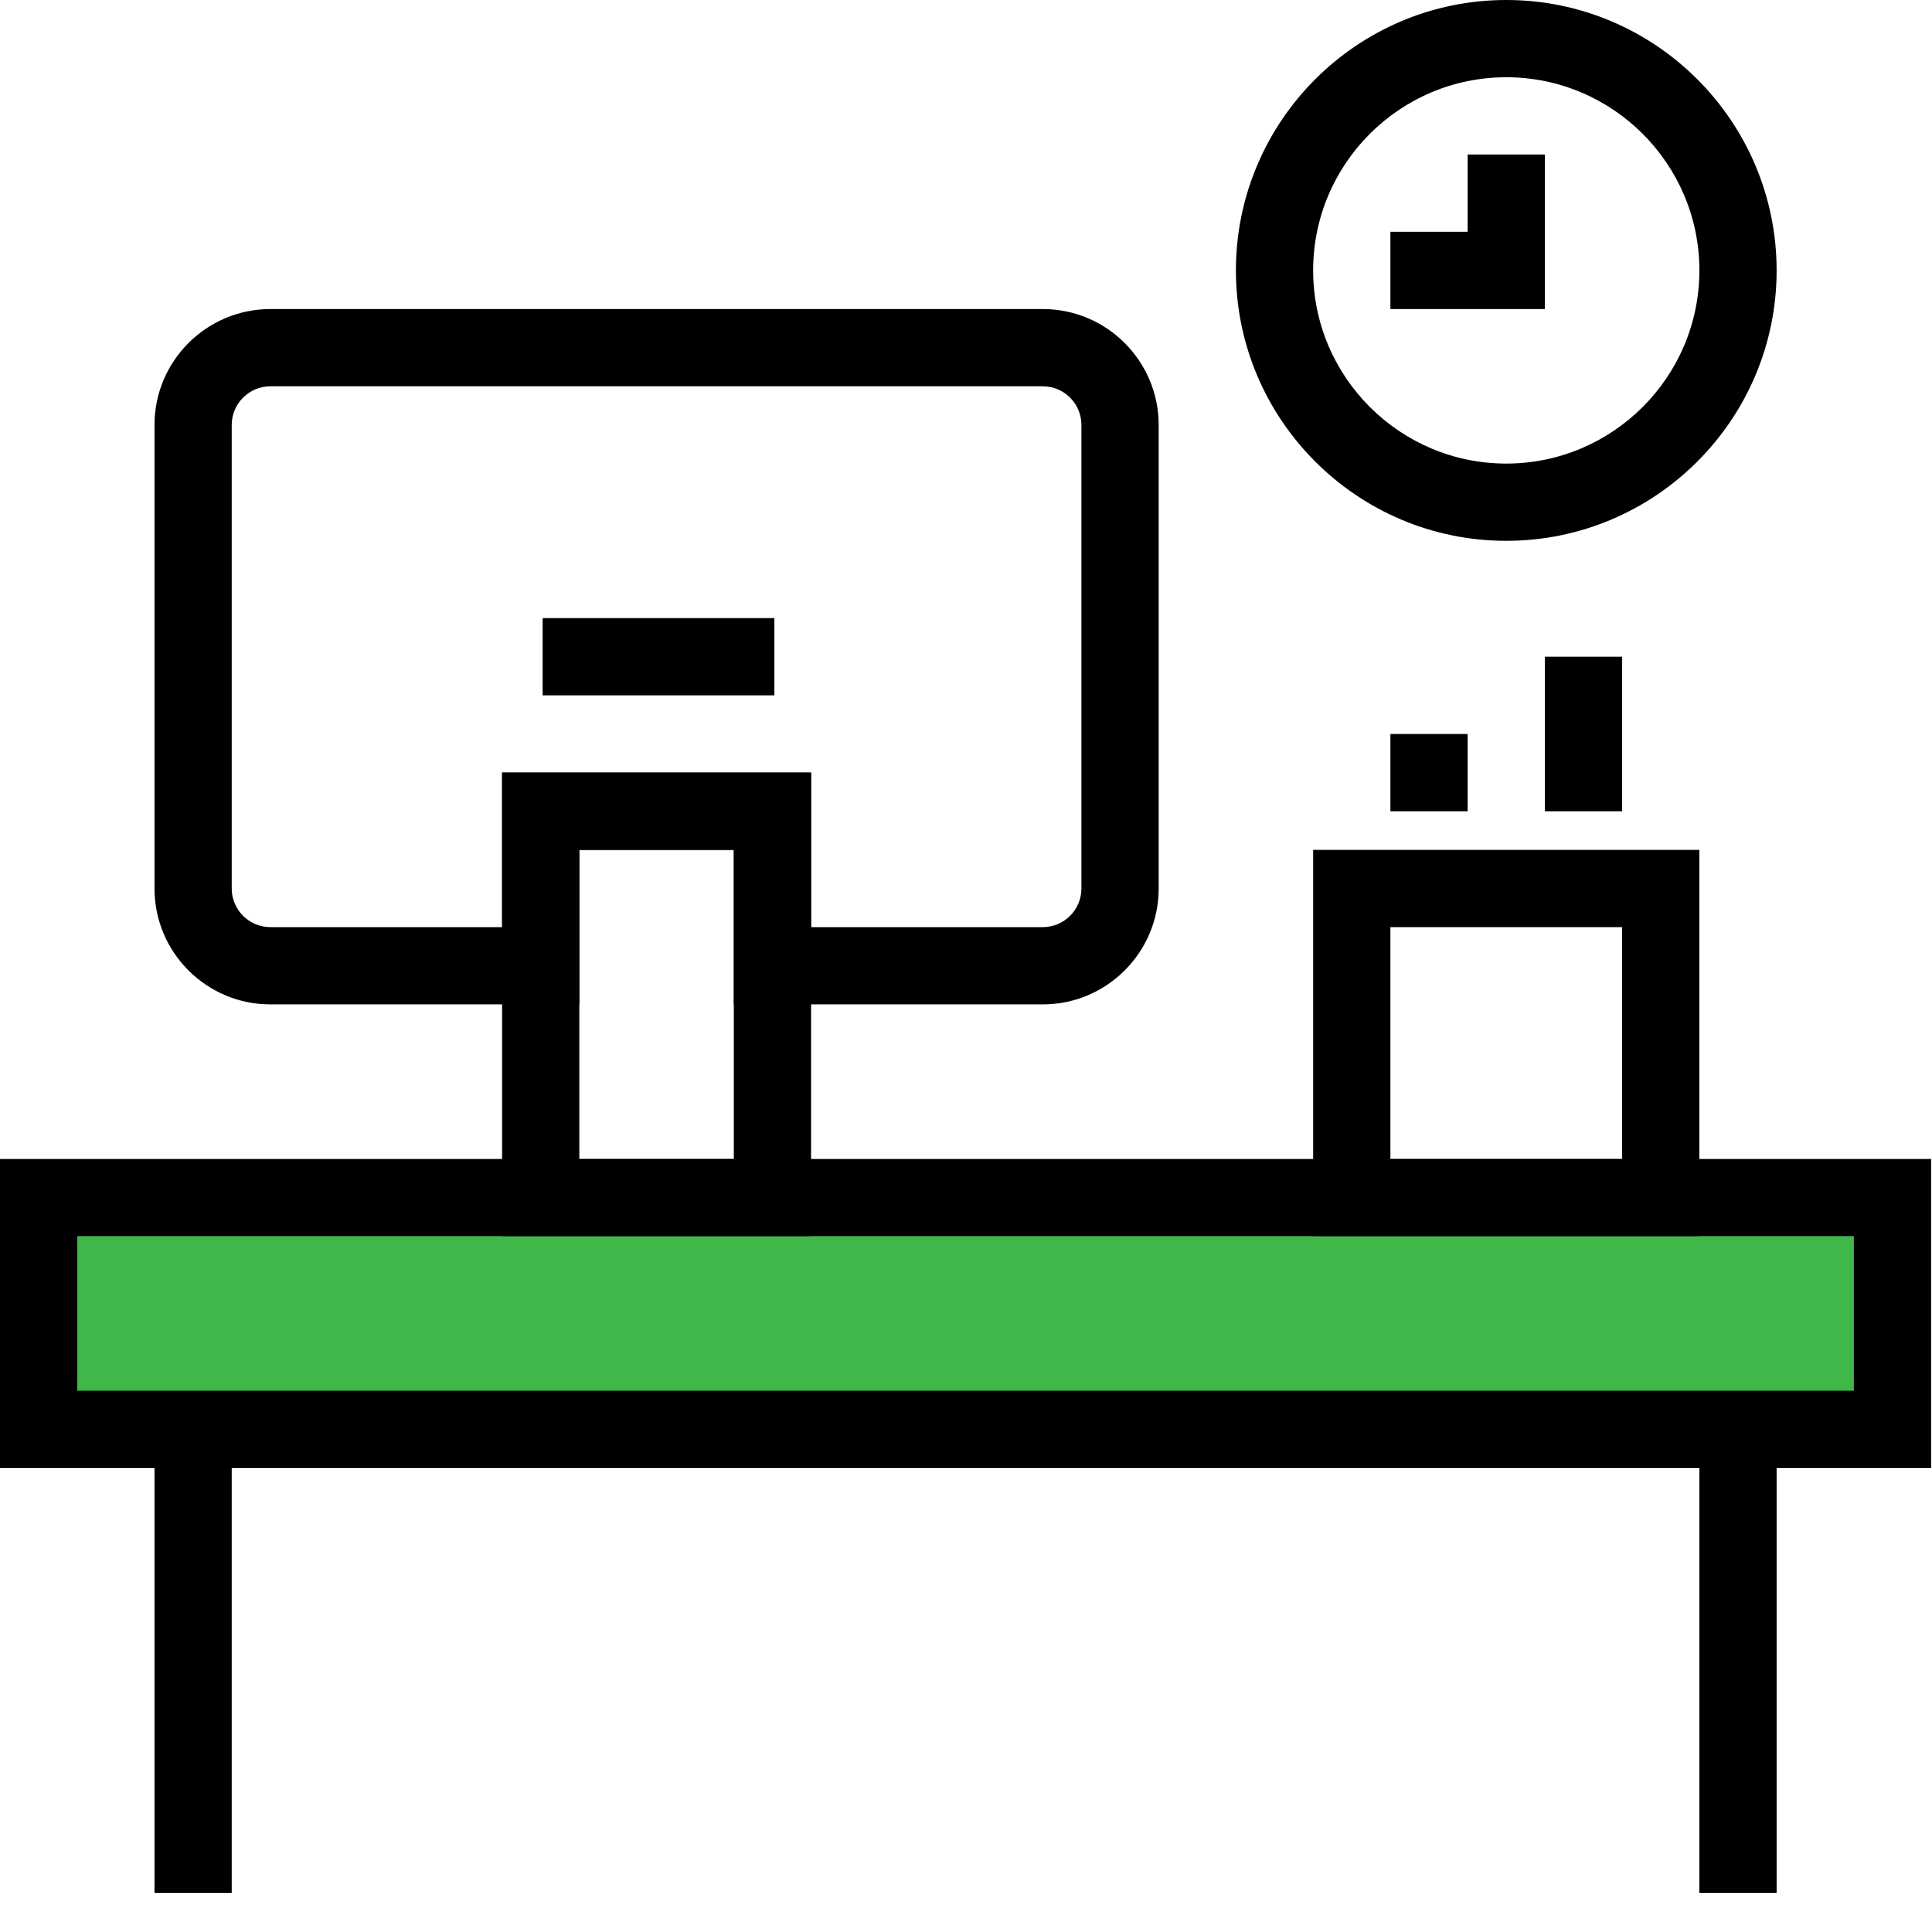 <svg width="85" height="84" viewBox="0 0 85 84" fill="none" xmlns="http://www.w3.org/2000/svg">
<path d="M83.262 52.676H1.699V62.871H83.262V52.676Z" fill="#41B649"/>
<path d="M84.961 64.57H0V50.977H84.961V64.57ZM3.398 61.172H81.562V54.375H3.398V61.172Z" fill="black"/>
<path d="M10.195 62.871H6.797V83.262H10.195V62.871Z" fill="black"/>
<path d="M78.164 62.871H74.766V83.262H78.164V62.871Z" fill="black"/>
<path d="M74.766 54.375H57.773V37.383H74.766V54.375ZM61.172 50.977H71.367V40.781H61.172V50.977Z" fill="black"/>
<path d="M66.269 23.789C59.711 23.789 54.375 18.453 54.375 11.895C54.375 5.336 59.711 0 66.269 0C72.828 0 78.164 5.336 78.164 11.895C78.164 18.453 72.828 23.789 66.269 23.789ZM66.269 3.398C61.585 3.398 57.773 7.21 57.773 11.895C57.773 16.579 61.585 20.391 66.269 20.391C70.954 20.391 74.766 16.579 74.766 11.895C74.766 7.21 70.954 3.398 66.269 3.398Z" fill="black"/>
<path d="M67.969 13.594H61.172V10.195H64.57V6.797H67.969V13.594Z" fill="black"/>
<path d="M64.57 32.285H61.172V35.684H64.57V32.285Z" fill="black"/>
<path d="M71.367 28.887H67.969V35.684H71.367V28.887Z" fill="black"/>
<path d="M35.684 54.375H22.09V33.984H35.684V54.375ZM25.488 50.977H32.285V37.383H25.488V50.977Z" fill="black"/>
<path d="M45.879 44.18H32.285V37.383H25.488V44.18H11.895C9.084 44.18 6.797 41.893 6.797 39.082V18.691C6.797 15.881 9.084 13.594 11.895 13.594H45.879C48.69 13.594 50.977 15.881 50.977 18.691V39.082C50.977 41.893 48.69 44.18 45.879 44.18ZM35.684 40.781H45.879C46.816 40.781 47.578 40.019 47.578 39.082V18.691C47.578 17.755 46.816 16.992 45.879 16.992H11.895C10.958 16.992 10.195 17.755 10.195 18.691V39.082C10.195 40.019 10.958 40.781 11.895 40.781H22.09V33.984H35.684V40.781Z" fill="black"/>
<path d="M34.069 27.188H23.874V30.586H34.069V27.188Z" fill="black"/>
</svg>
